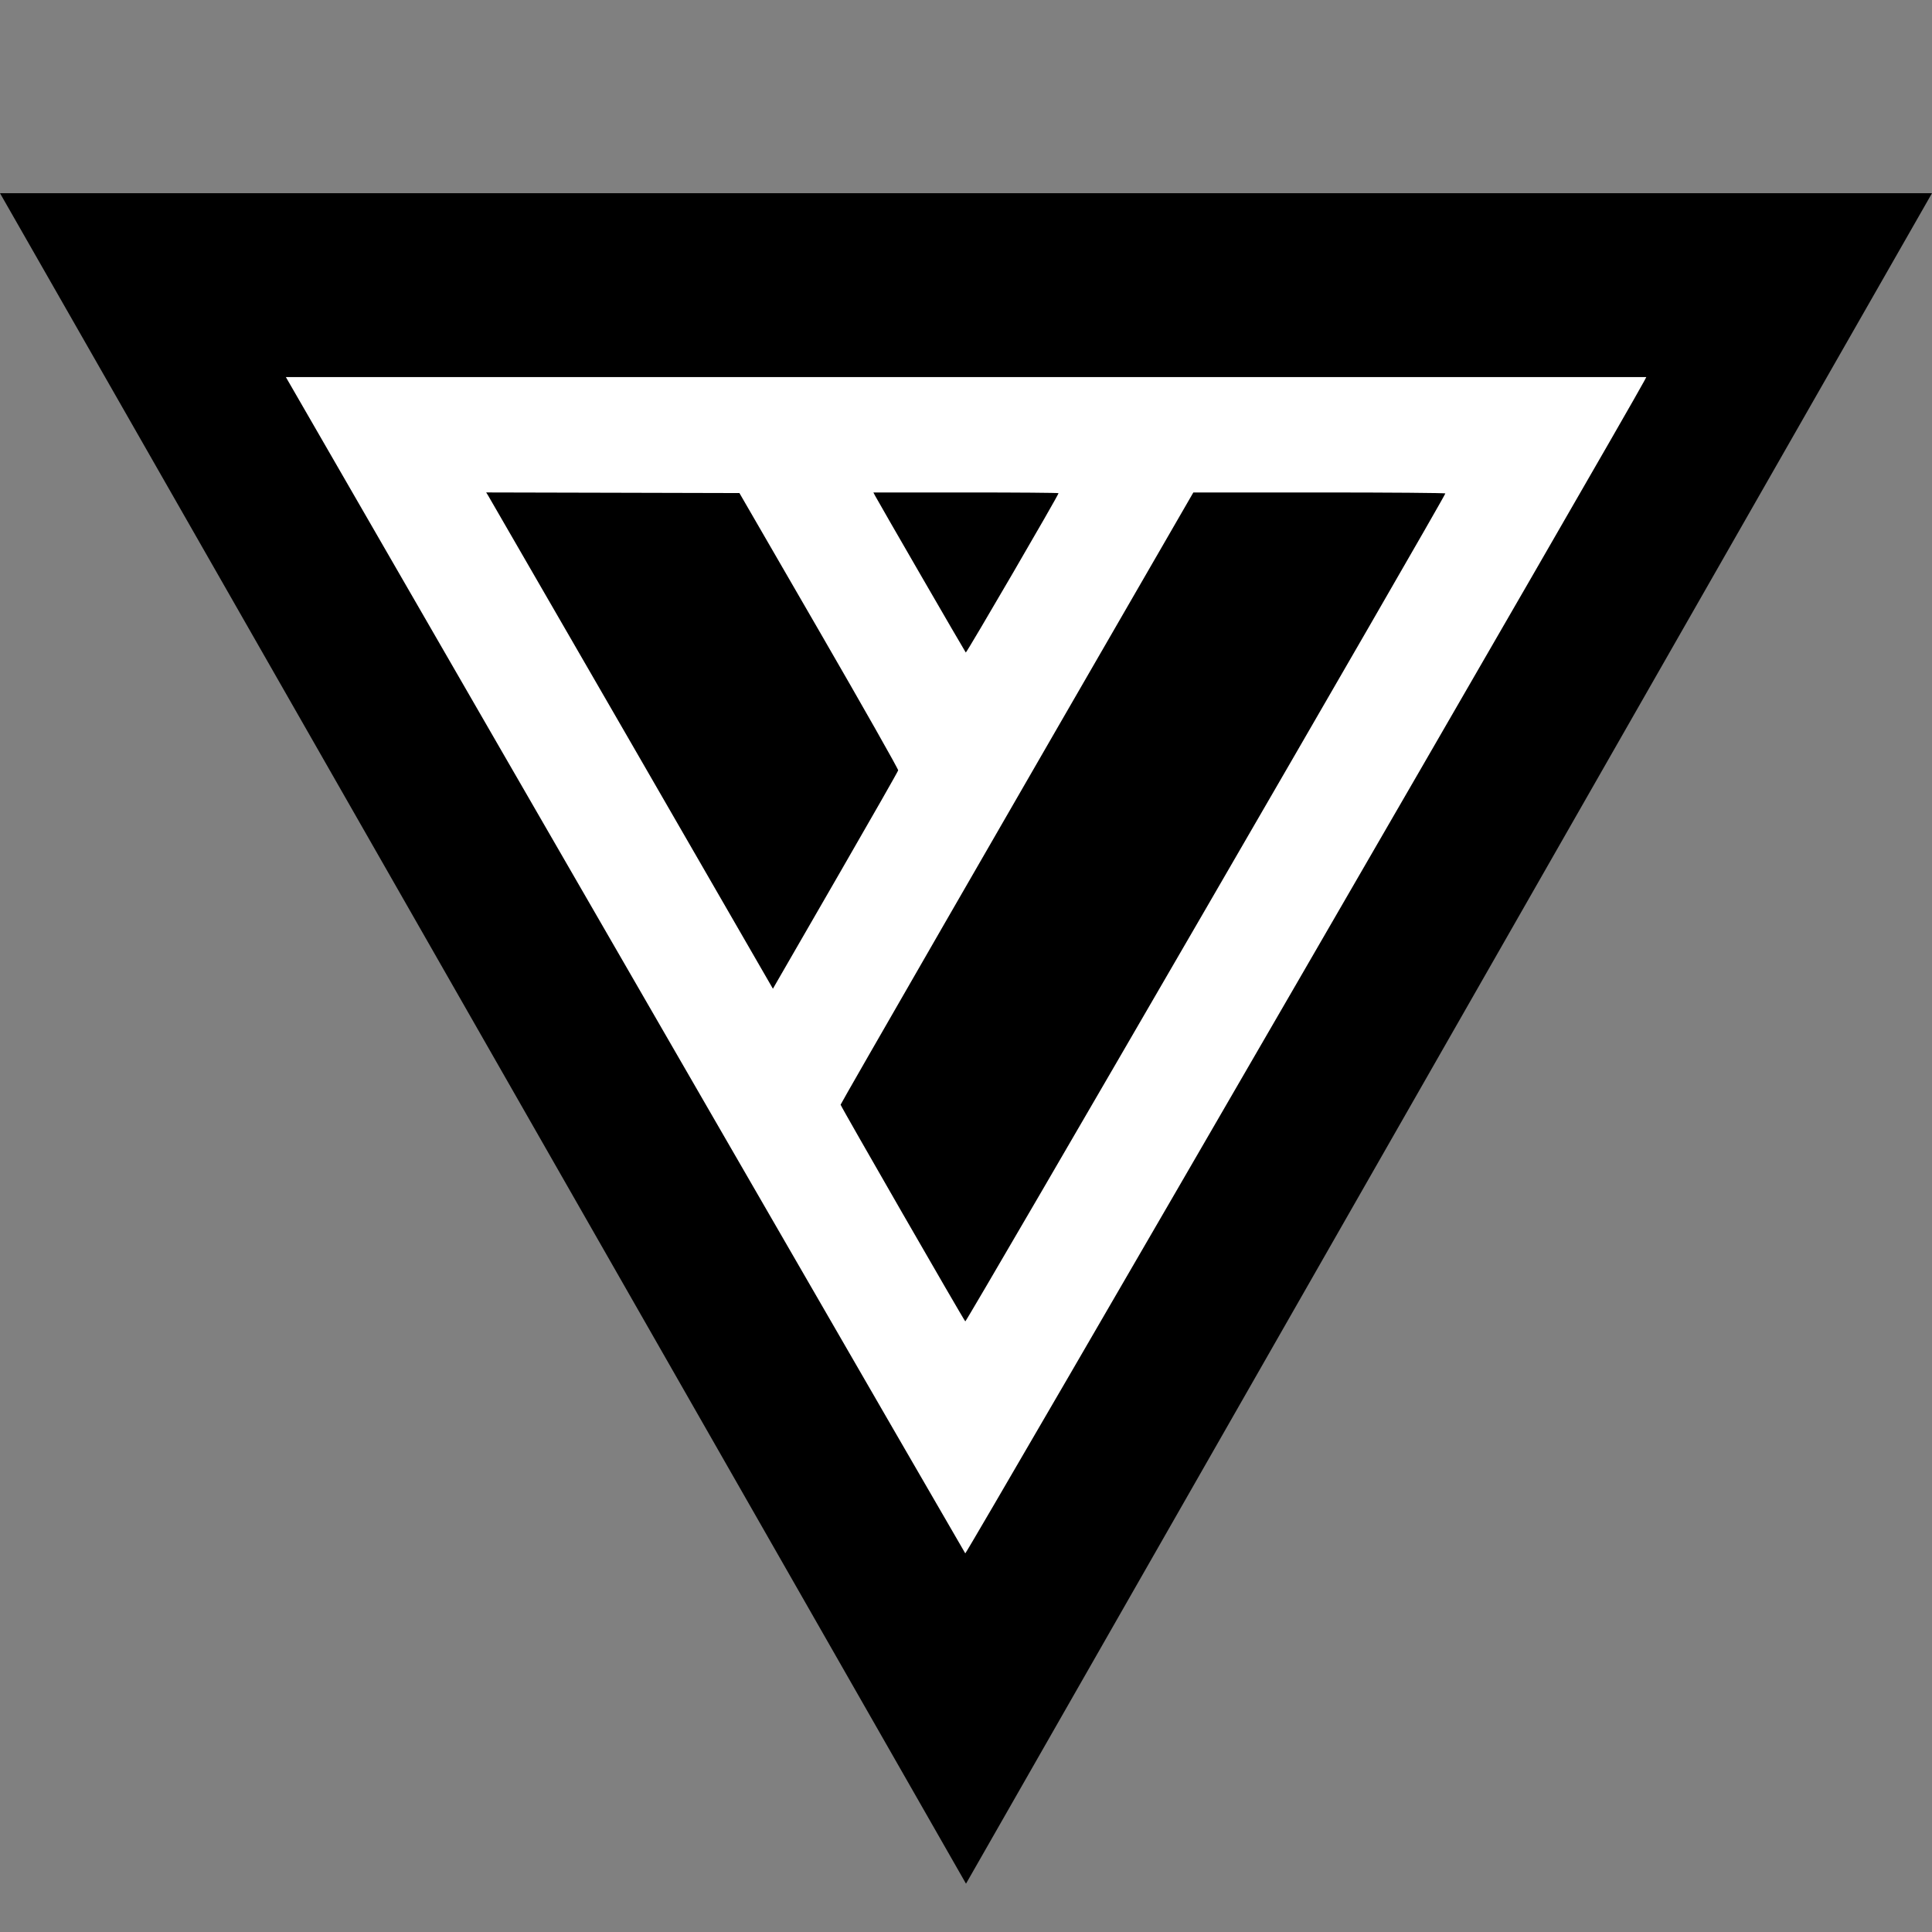 <svg xmlns="http://www.w3.org/2000/svg" xmlns:xlink="http://www.w3.org/1999/xlink" width="500" zoomAndPan="magnify" viewBox="0 0 375 375" height="500" preserveAspectRatio="xMidYMid meet" version="1.0"><rect x="0" y="0" width="375" height="375" fill="#808080" stroke="none"/><defs><clipPath id="e6d738e4d7"><path d="M 0 37.5 L 375 37.5 L 375 365.625 L 0 365.625 Z M 0 37.5 " clip-rule="nonzero"/></clipPath><clipPath id="94ab540739"><path d="M 187.5 365.625 L 375 37.5 L 0 37.5 Z M 187.5 365.625 " clip-rule="nonzero"/></clipPath></defs><g clip-path="url(#e6d738e4d7)"><g clip-path="url(#94ab540739)"><path fill="#000000" d="M 0 37.5 L 375.551 37.5 L 375.551 365.625 L 0 365.625 Z M 0 37.5 " fill-opacity="1" fill-rule="nonzero"/></g></g><path fill="#ffffff" d="M 58.816 78.965 C 102.574 154.84 187.168 301.293 187.359 301.508 C 187.566 301.73 315.672 80.527 319.133 73.973 L 319.547 73.191 L 55.484 73.191 L 58.816 78.965 M 158.973 122.41 C 167.547 137.234 174.383 149.301 174.336 149.523 C 174.289 149.746 169.23 158.617 163.102 169.234 C 156.969 179.855 151.516 189.305 150.988 190.23 L 150.023 191.914 L 122.531 144.273 C 107.406 118.074 94.883 96.398 94.699 96.109 L 94.367 95.582 L 118.945 95.641 L 143.523 95.703 L 158.973 122.41 M 205.461 95.727 C 205.461 96.102 187.598 126.789 187.457 126.652 C 187.297 126.492 170.473 97.406 169.859 96.227 L 169.523 95.586 L 187.492 95.586 C 197.379 95.586 205.461 95.648 205.461 95.727 M 280.539 95.781 C 279.852 97.535 187.562 256.703 187.363 256.48 C 186.93 256.008 163.16 214.691 163.16 214.422 C 163.16 214.227 193.984 160.727 230.719 97.16 L 231.629 95.586 L 256.125 95.586 C 269.594 95.586 280.582 95.672 280.539 95.781 " fill-opacity="1" fill-rule="evenodd"/></svg>